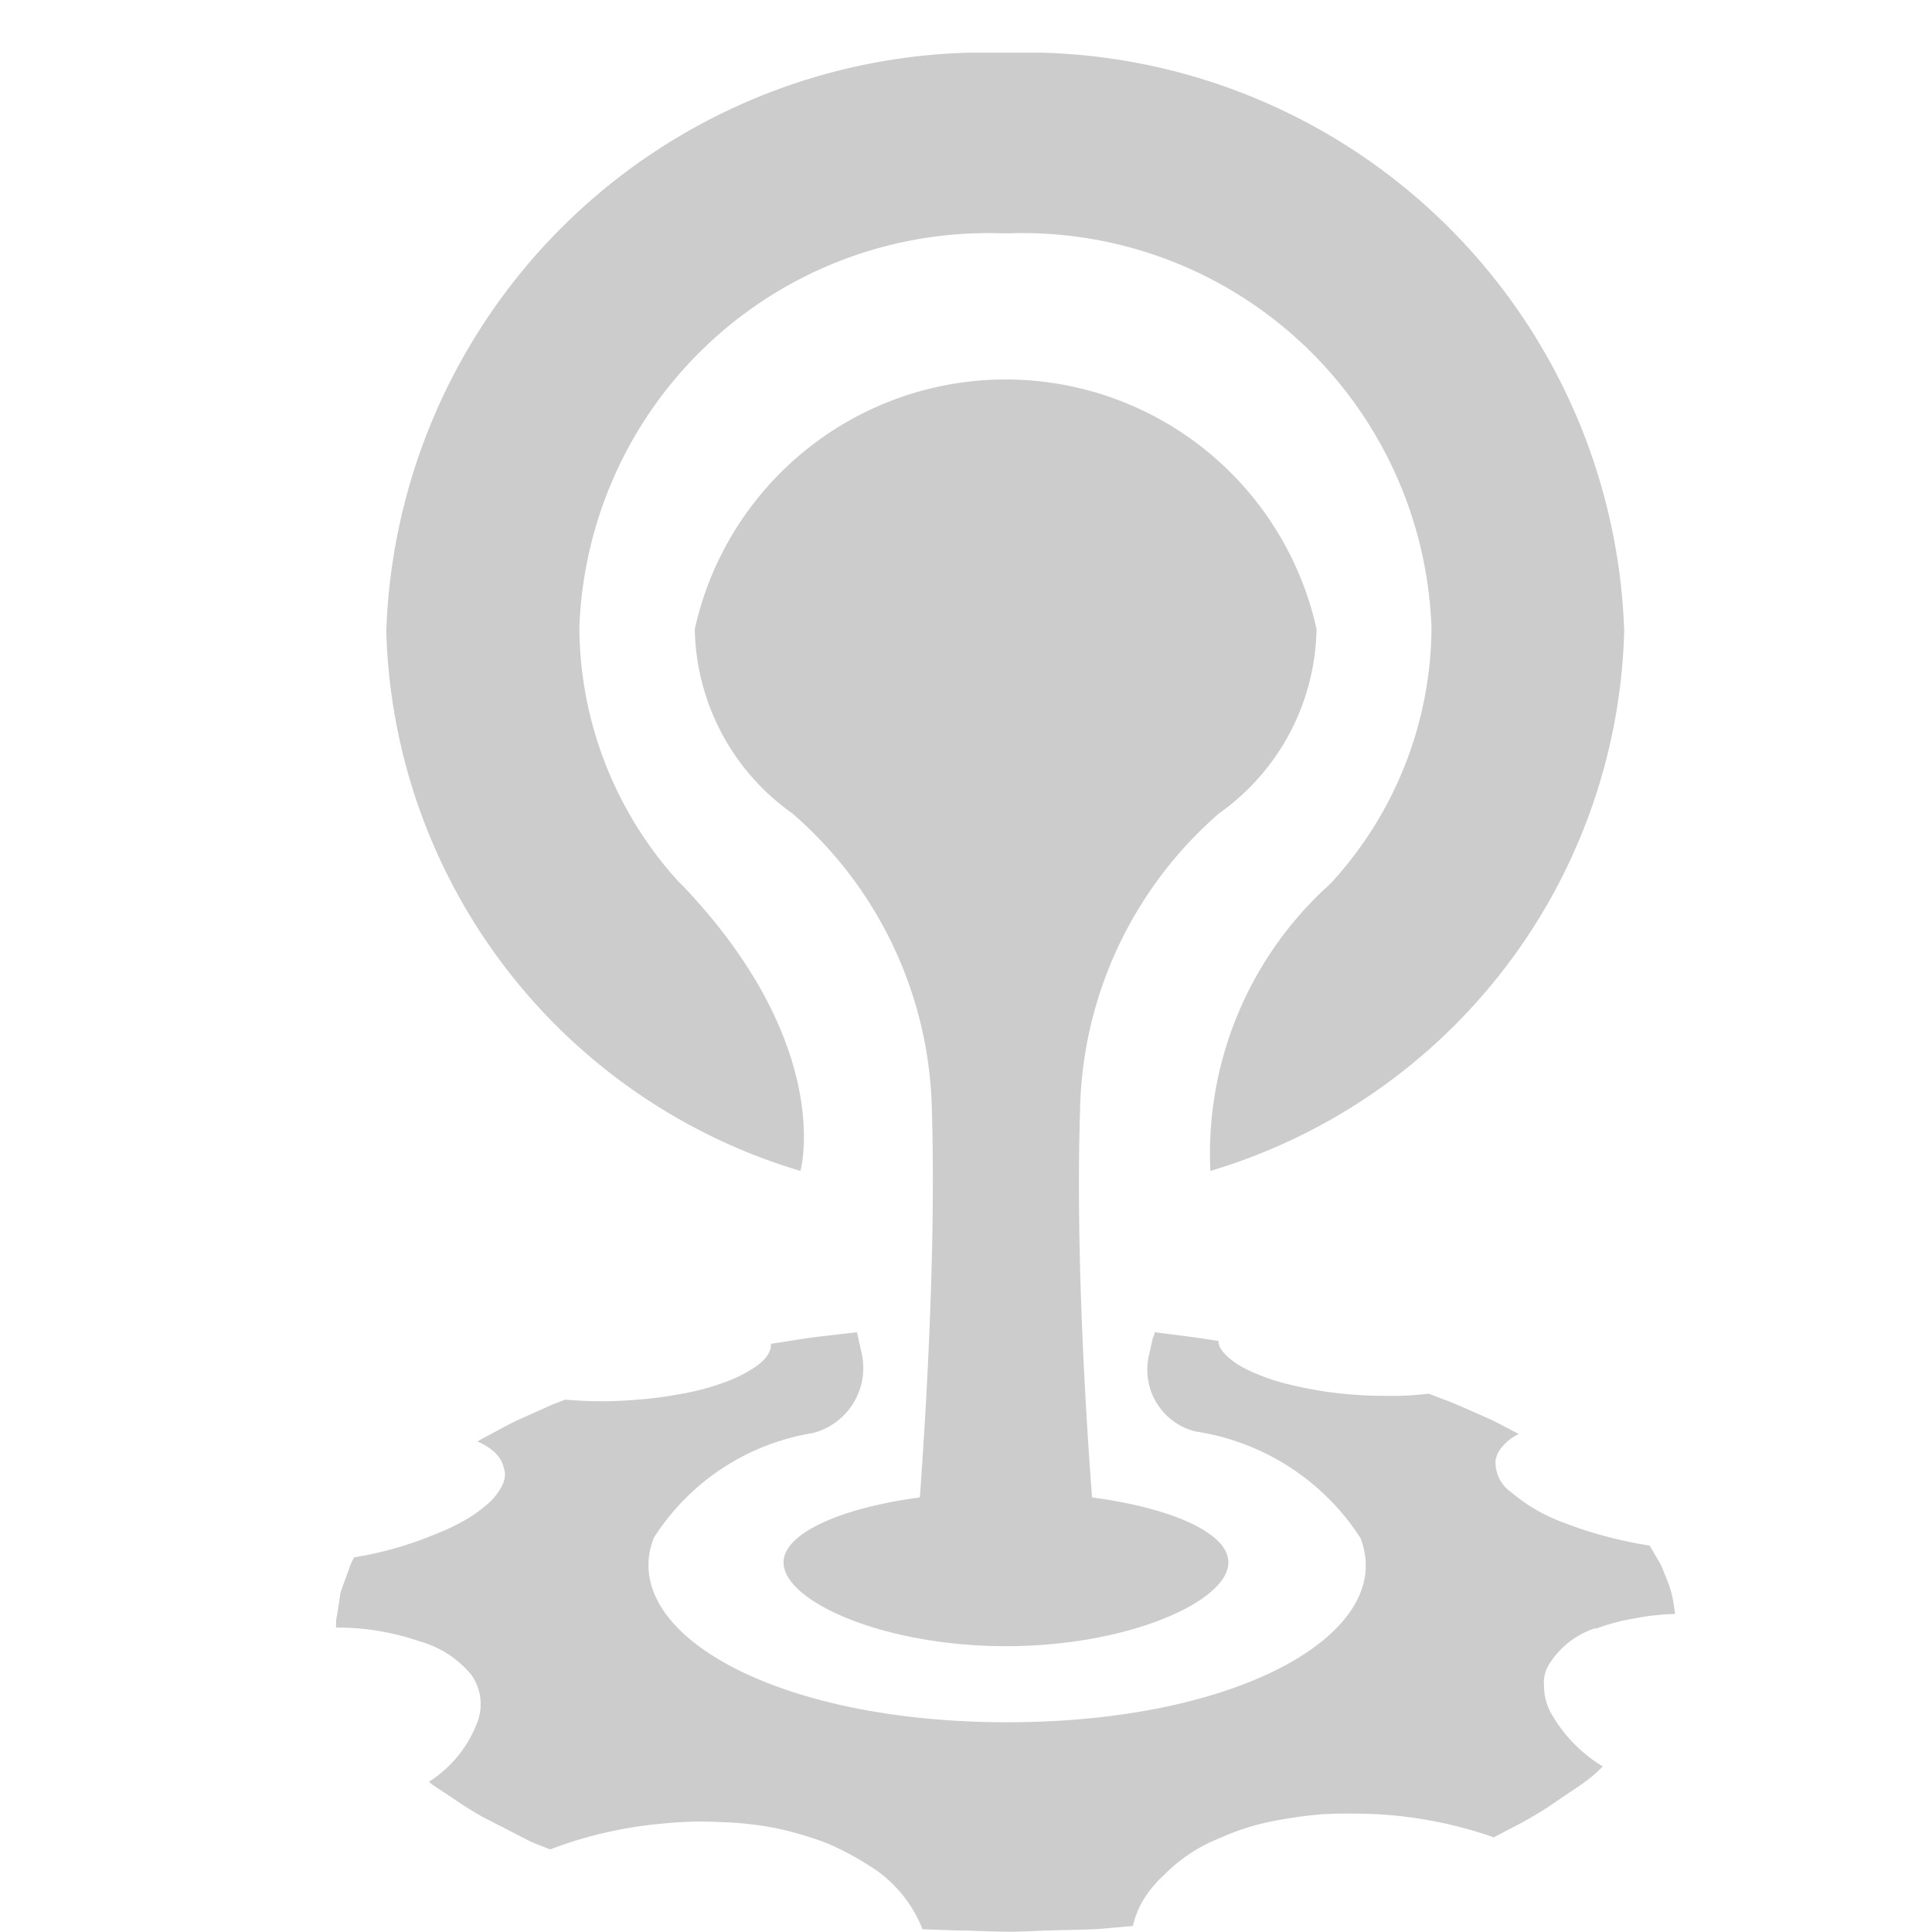 <svg xmlns="http://www.w3.org/2000/svg" xmlns:xlink="http://www.w3.org/1999/xlink" width="16" height="16" viewBox="0 0 16 16">
  <defs>
    <clipPath id="clip-cftarget_dark2">
      <rect width="16" height="16"/>
    </clipPath>
  </defs>
  <g id="cftarget_dark2" clip-path="url(#clip-cftarget_dark2)">
    <g id="Component_33_3" data-name="Component 33 – 3" transform="translate(2.785 0.433)">
      <path id="Path_1407" data-name="Path 1407" d="M231.228,653.706a1.637,1.637,0,0,1,.305-.083,2.042,2.042,0,0,1,.353-.04s-.006-.037-.014-.093a.834.834,0,0,0-.058-.2l-.04-.1c-.016-.033-.035-.063-.05-.089l-.049-.084a3.332,3.332,0,0,1-.364-.077,2.96,2.96,0,0,1-.329-.106,1.431,1.431,0,0,1-.454-.259.3.3,0,0,1-.129-.265.222.222,0,0,1,.06-.117.387.387,0,0,1,.132-.1l-.11-.058c-.033-.017-.07-.037-.112-.057s-.092-.041-.139-.062c-.093-.041-.185-.083-.262-.11l-.123-.047a2.618,2.618,0,0,1-.286.018c-.1,0-.207,0-.308-.008a3.2,3.2,0,0,1-.579-.091,1.518,1.518,0,0,1-.236-.077,1.131,1.131,0,0,1-.177-.087c-.092-.063-.156-.128-.155-.192l-.139-.021c-.087-.013-.272-.036-.389-.051,0,.019-.015.036-.02.067l-.03.135a.526.526,0,0,0,.388.62,1.973,1.973,0,0,1,1.365.881c.305.772-.976,1.527-2.925,1.527s-3.23-.756-2.926-1.528a1.928,1.928,0,0,1,1.316-.867.557.557,0,0,0,.407-.652l-.041-.183-.26.03c-.116.012-.226.031-.311.044l-.142.022c.006.063-.042.133-.133.194a1.177,1.177,0,0,1-.165.091,2.068,2.068,0,0,1-.227.08,2.374,2.374,0,0,1-.278.06,2.882,2.882,0,0,1-.3.037,3.326,3.326,0,0,1-.6,0l-.034.013c-.02.009-.054.02-.088.035l-.256.115c-.094.042-.175.09-.242.125l-.079.042-.028.017c.13.056.2.133.217.215.033.086-.012.175-.1.273a1.226,1.226,0,0,1-.183.141,1.677,1.677,0,0,1-.262.13,2.98,2.98,0,0,1-.692.2.391.391,0,0,0-.04.087l-.073.2c-.011.072-.022.146-.031.2a.3.3,0,0,0-.006.095,2.072,2.072,0,0,1,.688.113.85.85,0,0,1,.432.279.422.422,0,0,1,.04.415,1,1,0,0,1-.392.47l.033.027.1.066c.085.055.191.132.316.2l.368.189c.05.027.1.043.134.057l.053.021a3.46,3.46,0,0,1,.947-.215,2.974,2.974,0,0,1,.472-.011,2.739,2.739,0,0,1,.459.052,2.861,2.861,0,0,1,.413.122,2.4,2.4,0,0,1,.346.183,1.083,1.083,0,0,1,.447.53l.274.01c.165,0,.385.018.6.007s.439-.01.6-.02l.268-.024a.755.755,0,0,1,.141-.295.952.952,0,0,1,.115-.125,1.339,1.339,0,0,1,.46-.306,1.978,1.978,0,0,1,.4-.133,3.792,3.792,0,0,1,.446-.066,4.542,4.542,0,0,1,.469,0,3.517,3.517,0,0,1,.958.191l.166-.087a2.983,2.983,0,0,0,.337-.2c.107-.075.22-.145.289-.2s.11-.1.11-.1a1.223,1.223,0,0,1-.435-.454.471.471,0,0,1-.051-.212.29.29,0,0,1,.051-.194.708.708,0,0,1,.377-.286" transform="translate(-220.798 -640.65)" fill="#ccc"/>
      <path id="Path_1408" data-name="Path 1408" d="M245.263,91.234s.289-1.028-.968-2.355l-.042-.041a3.148,3.148,0,0,1-.821-2.1,3.388,3.388,0,0,1,3.489-3.269H247a3.388,3.388,0,0,1,3.489,3.269,3.148,3.148,0,0,1-.821,2.1c-.006.007-.02.021-.042.041a3,3,0,0,0-.968,2.355,4.8,4.8,0,0,0,3.427-4.472,4.959,4.959,0,0,0-4.835-4.789l-.1,0-.191,0-.19,0c-.033,0-.066,0-.1,0a4.96,4.96,0,0,0-4.836,4.79A4.8,4.8,0,0,0,245.263,91.234Z" transform="translate(-241.419 -81.97)" fill="#ccc"/>
      <path id="Path_1410" data-name="Path 1410" d="M374.669,231.092a1.907,1.907,0,0,0,.806-1.526,2.637,2.637,0,0,0-5.149,0,1.908,1.908,0,0,0,.806,1.526,3.338,3.338,0,0,1,1.158,2.478c.033,1.161-.051,2.5-.1,3.188-.663.088-1.129.3-1.129.538,0,.322.825.694,1.842.694s1.842-.372,1.842-.694c0-.242-.466-.45-1.129-.538-.052-.684-.136-2.027-.1-3.188A3.34,3.34,0,0,1,374.669,231.092Z" transform="translate(-367.357 -224.79)" fill="#ccc"/>
    </g>
  </g>
</svg>
